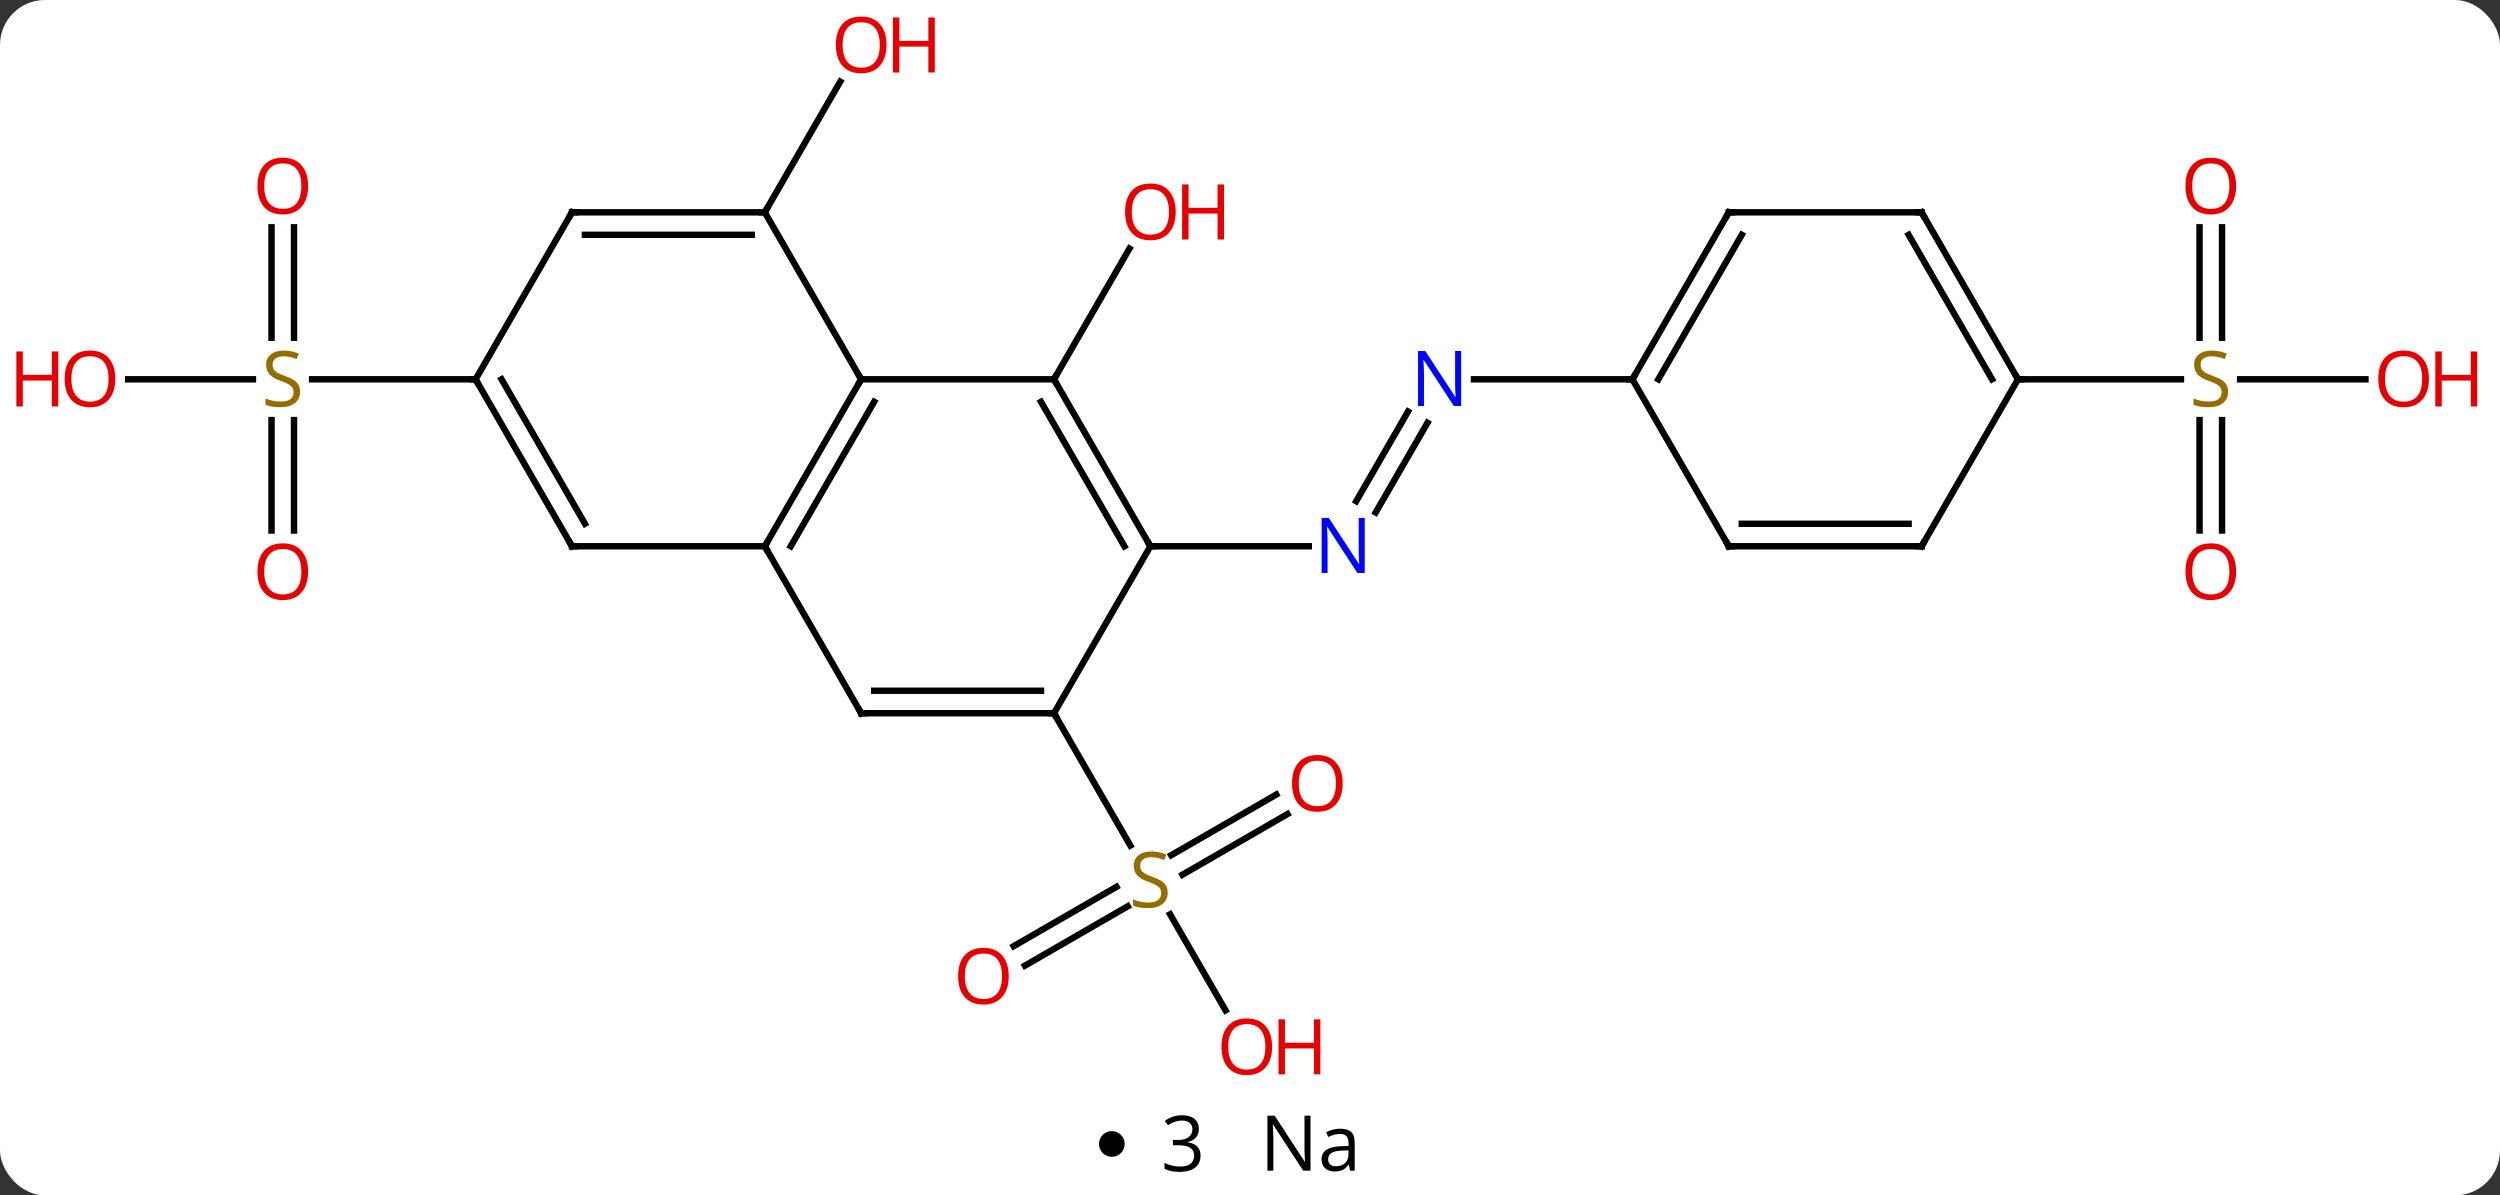 <svg width="389" viewBox="0 0 389 186" style="fill-opacity:1; color-rendering:auto; color-interpolation:auto; text-rendering:auto; stroke:black; stroke-linecap:square; stroke-miterlimit:10; shape-rendering:auto; stroke-opacity:1; fill:black; stroke-dasharray:none; font-weight:normal; stroke-width:1; font-family:'Open Sans'; font-style:normal; stroke-linejoin:miter; font-size:12; stroke-dashoffset:0; image-rendering:auto;" height="186" class="cas-substance-image" xmlns:xlink="http://www.w3.org/1999/xlink" xmlns="http://www.w3.org/2000/svg"><rect x="0" y="0" width="389" height="186" fill="#333333" stroke="none"/><svg class="cas-substance-single-component"><rect y="0" x="0" width="389" stroke="none" ry="7" rx="7" height="186" fill="white" class="cas-substance-group"/><svg y="0" x="0" width="389" viewBox="0 0 389 171" style="fill:black;" height="171" class="cas-substance-single-component-image"><svg><g><g transform="translate(194,85)" style="text-rendering:geometricPrecision; color-rendering:optimizeQuality; color-interpolation:linearRGB; stroke-linecap:butt; image-rendering:optimizeQuality;"><line y2="-25.98" y1="-46.315" x2="-30" x1="-18.261" style="fill:none;"/><line y2="-51.963" y1="-72.295" x2="-75" x1="-63.261" style="fill:none;"/><line y2="-19.217" y1="-5.263" x2="28.116" x1="20.06" style="fill:none;"/><line y2="-20.967" y1="-7.013" x2="25.085" x1="17.029" style="fill:none;"/><line y2="0" y1="0" x2="-15" x1="9.648" style="fill:none;"/><line y2="-25.98" y1="-25.98" x2="60" x1="35.352" style="fill:none;"/><line y2="62.221" y1="52.989" x2="-36.267" x1="-20.277" style="fill:none;"/><line y2="65.252" y1="56.02" x2="-34.517" x1="-18.527" style="fill:none;"/><line y2="41.667" y1="51.1" x2="6.332" x1="-10.006" style="fill:none;"/><line y2="38.636" y1="48.069" x2="4.582" x1="-11.756" style="fill:none;"/><line y2="72.215" y1="57.257" x2="-3.307" x1="-11.944" style="fill:none;"/><line y2="25.98" y1="46.564" x2="-30" x1="-18.117" style="fill:none;"/><line y2="-49.628" y1="-32.449" x2="-148.25" x1="-148.25" style="fill:none;"/><line y2="-49.628" y1="-32.449" x2="-151.75" x1="-151.75" style="fill:none;"/><line y2="-2.457" y1="-19.636" x2="-151.75" x1="-151.75" style="fill:none;"/><line y2="-2.457" y1="-19.636" x2="-148.25" x1="-148.25" style="fill:none;"/><line y2="-25.98" y1="-25.98" x2="-174.062" x1="-154.643" style="fill:none;"/><line y2="-25.98" y1="-25.98" x2="-120" x1="-145.439" style="fill:none;"/><line y2="-2.457" y1="-19.636" x2="148.25" x1="148.25" style="fill:none;"/><line y2="-2.457" y1="-19.636" x2="151.75" x1="151.75" style="fill:none;"/><line y2="-49.628" y1="-32.449" x2="151.75" x1="151.75" style="fill:none;"/><line y2="-49.628" y1="-32.449" x2="148.25" x1="148.25" style="fill:none;"/><line y2="-25.98" y1="-25.98" x2="174.062" x1="154.561" style="fill:none;"/><line y2="-25.98" y1="-25.98" x2="120" x1="145.357" style="fill:none;"/><line y2="0" y1="-25.98" x2="-75" x1="-60" style="fill:none;"/><line y2="0" y1="-22.48" x2="-70.959" x1="-57.979" style="fill:none;"/><line y2="-25.98" y1="-25.98" x2="-30" x1="-60" style="fill:none;"/><line y2="-51.963" y1="-25.98" x2="-75" x1="-60" style="fill:none;"/><line y2="25.98" y1="0" x2="-60" x1="-75" style="fill:none;"/><line y2="0" y1="0" x2="-105" x1="-75" style="fill:none;"/><line y2="0" y1="-25.98" x2="-15" x1="-30" style="fill:none;"/><line y2="0" y1="-22.48" x2="-19.041" x1="-32.021" style="fill:none;"/><line y2="-51.963" y1="-51.963" x2="-105" x1="-75" style="fill:none;"/><line y2="-48.463" y1="-48.463" x2="-102.979" x1="-77.021" style="fill:none;"/><line y2="25.98" y1="25.98" x2="-30" x1="-60" style="fill:none;"/><line y2="22.48" y1="22.48" x2="-32.021" x1="-57.979" style="fill:none;"/><line y2="-25.98" y1="0" x2="-120" x1="-105" style="fill:none;"/><line y2="-25.98" y1="-3.5" x2="-115.959" x1="-102.979" style="fill:none;"/><line y2="25.98" y1="0" x2="-30" x1="-15" style="fill:none;"/><line y2="-25.98" y1="-51.963" x2="-120" x1="-105" style="fill:none;"/><line y2="-51.963" y1="-25.98" x2="75" x1="60" style="fill:none;"/><line y2="-48.463" y1="-25.98" x2="77.021" x1="64.041" style="fill:none;"/><line y2="0" y1="-25.98" x2="75" x1="60" style="fill:none;"/><line y2="-51.963" y1="-51.963" x2="105" x1="75" style="fill:none;"/><line y2="0" y1="0" x2="105" x1="75" style="fill:none;"/><line y2="-3.5" y1="-3.5" x2="102.979" x1="77.021" style="fill:none;"/><line y2="-25.98" y1="-51.963" x2="120" x1="105" style="fill:none;"/><line y2="-25.98" y1="-48.463" x2="115.959" x1="102.979" style="fill:none;"/><line y2="-25.98" y1="0" x2="120" x1="105" style="fill:none;"/></g><g transform="translate(194,85)" style="fill:rgb(230,0,0); text-rendering:geometricPrecision; color-rendering:optimizeQuality; image-rendering:optimizeQuality; font-family:'Open Sans'; stroke:rgb(230,0,0); color-interpolation:linearRGB;"><path style="stroke:none;" d="M-11.062 -52.033 Q-11.062 -49.971 -12.102 -48.791 Q-13.141 -47.611 -14.984 -47.611 Q-16.875 -47.611 -17.906 -48.776 Q-18.938 -49.94 -18.938 -52.049 Q-18.938 -54.143 -17.906 -55.291 Q-16.875 -56.44 -14.984 -56.44 Q-13.125 -56.44 -12.094 -55.268 Q-11.062 -54.096 -11.062 -52.033 ZM-17.891 -52.033 Q-17.891 -50.299 -17.148 -49.393 Q-16.406 -48.486 -14.984 -48.486 Q-13.562 -48.486 -12.836 -49.385 Q-12.109 -50.283 -12.109 -52.033 Q-12.109 -53.768 -12.836 -54.658 Q-13.562 -55.549 -14.984 -55.549 Q-16.406 -55.549 -17.148 -54.651 Q-17.891 -53.752 -17.891 -52.033 Z"/><path style="stroke:none;" d="M-3.547 -47.736 L-4.547 -47.736 L-4.547 -51.768 L-9.062 -51.768 L-9.062 -47.736 L-10.062 -47.736 L-10.062 -56.299 L-9.062 -56.299 L-9.062 -52.658 L-4.547 -52.658 L-4.547 -56.299 L-3.547 -56.299 L-3.547 -47.736 Z"/><path style="stroke:none;" d="M-56.062 -78.013 Q-56.062 -75.951 -57.102 -74.771 Q-58.141 -73.591 -59.984 -73.591 Q-61.875 -73.591 -62.906 -74.755 Q-63.938 -75.92 -63.938 -78.029 Q-63.938 -80.123 -62.906 -81.271 Q-61.875 -82.42 -59.984 -82.42 Q-58.125 -82.42 -57.094 -81.248 Q-56.062 -80.076 -56.062 -78.013 ZM-62.891 -78.013 Q-62.891 -76.279 -62.148 -75.373 Q-61.406 -74.466 -59.984 -74.466 Q-58.562 -74.466 -57.836 -75.365 Q-57.109 -76.263 -57.109 -78.013 Q-57.109 -79.748 -57.836 -80.638 Q-58.562 -81.529 -59.984 -81.529 Q-61.406 -81.529 -62.148 -80.63 Q-62.891 -79.732 -62.891 -78.013 Z"/><path style="stroke:none;" d="M-48.547 -73.716 L-49.547 -73.716 L-49.547 -77.748 L-54.062 -77.748 L-54.062 -73.716 L-55.062 -73.716 L-55.062 -82.279 L-54.062 -82.279 L-54.062 -78.638 L-49.547 -78.638 L-49.547 -82.279 L-48.547 -82.279 L-48.547 -73.716 Z"/><path style="fill:rgb(0,5,255); stroke:none;" d="M18.352 4.156 L17.211 4.156 L12.523 -3.031 L12.477 -3.031 Q12.57 -1.766 12.57 -0.719 L12.57 4.156 L11.648 4.156 L11.648 -4.406 L12.773 -4.406 L17.445 2.75 L17.492 2.75 Q17.492 2.594 17.445 1.734 Q17.398 0.875 17.414 0.5 L17.414 -4.406 L18.352 -4.406 L18.352 4.156 Z"/><path style="fill:rgb(0,5,255); stroke:none;" d="M33.352 -21.824 L32.211 -21.824 L27.523 -29.011 L27.477 -29.011 Q27.57 -27.746 27.57 -26.699 L27.57 -21.824 L26.648 -21.824 L26.648 -30.386 L27.773 -30.386 L32.445 -23.23 L32.492 -23.23 Q32.492 -23.386 32.445 -24.246 Q32.398 -25.105 32.414 -25.48 L32.414 -30.386 L33.352 -30.386 L33.352 -21.824 Z"/><path style="fill:rgb(148,108,0); stroke:none;" d="M-12.305 53.901 Q-12.305 55.026 -13.125 55.666 Q-13.945 56.307 -15.352 56.307 Q-16.883 56.307 -17.695 55.901 L-17.695 54.947 Q-17.164 55.166 -16.547 55.299 Q-15.93 55.432 -15.32 55.432 Q-14.32 55.432 -13.82 55.049 Q-13.32 54.666 -13.32 53.994 Q-13.32 53.557 -13.5 53.268 Q-13.68 52.979 -14.094 52.736 Q-14.508 52.494 -15.367 52.197 Q-16.555 51.776 -17.07 51.19 Q-17.586 50.604 -17.586 49.651 Q-17.586 48.666 -16.844 48.08 Q-16.102 47.494 -14.867 47.494 Q-13.602 47.494 -12.523 47.963 L-12.836 48.822 Q-13.898 48.385 -14.898 48.385 Q-15.695 48.385 -16.141 48.721 Q-16.586 49.057 -16.586 49.666 Q-16.586 50.104 -16.422 50.393 Q-16.258 50.682 -15.867 50.916 Q-15.477 51.151 -14.664 51.447 Q-13.32 51.916 -12.812 52.471 Q-12.305 53.026 -12.305 53.901 Z"/><path style="stroke:none;" d="M-37.042 66.893 Q-37.042 68.955 -38.082 70.135 Q-39.121 71.315 -40.964 71.315 Q-42.855 71.315 -43.886 70.15 Q-44.917 68.986 -44.917 66.877 Q-44.917 64.783 -43.886 63.635 Q-42.855 62.486 -40.964 62.486 Q-39.105 62.486 -38.074 63.658 Q-37.042 64.83 -37.042 66.893 ZM-43.871 66.893 Q-43.871 68.627 -43.128 69.533 Q-42.386 70.44 -40.964 70.44 Q-39.542 70.44 -38.816 69.541 Q-38.089 68.643 -38.089 66.893 Q-38.089 65.158 -38.816 64.268 Q-39.542 63.377 -40.964 63.377 Q-42.386 63.377 -43.128 64.275 Q-43.871 65.174 -43.871 66.893 Z"/><path style="stroke:none;" d="M14.918 36.893 Q14.918 38.955 13.878 40.135 Q12.839 41.315 10.996 41.315 Q9.105 41.315 8.074 40.151 Q7.043 38.986 7.043 36.877 Q7.043 34.783 8.074 33.635 Q9.105 32.486 10.996 32.486 Q12.855 32.486 13.886 33.658 Q14.918 34.83 14.918 36.893 ZM8.089 36.893 Q8.089 38.627 8.832 39.533 Q9.574 40.44 10.996 40.44 Q12.418 40.44 13.144 39.541 Q13.871 38.643 13.871 36.893 Q13.871 35.158 13.144 34.268 Q12.418 33.377 10.996 33.377 Q9.574 33.377 8.832 34.276 Q8.089 35.174 8.089 36.893 Z"/><path style="stroke:none;" d="M3.938 77.873 Q3.938 79.935 2.898 81.115 Q1.859 82.295 0.016 82.295 Q-1.875 82.295 -2.906 81.13 Q-3.938 79.966 -3.938 77.857 Q-3.938 75.763 -2.906 74.615 Q-1.875 73.466 0.016 73.466 Q1.875 73.466 2.906 74.638 Q3.938 75.81 3.938 77.873 ZM-2.891 77.873 Q-2.891 79.607 -2.148 80.513 Q-1.406 81.42 0.016 81.42 Q1.438 81.42 2.164 80.521 Q2.891 79.623 2.891 77.873 Q2.891 76.138 2.164 75.248 Q1.438 74.357 0.016 74.357 Q-1.406 74.357 -2.148 75.255 Q-2.891 76.154 -2.891 77.873 Z"/><path style="stroke:none;" d="M11.453 82.17 L10.453 82.17 L10.453 78.138 L5.938 78.138 L5.938 82.17 L4.938 82.17 L4.938 73.607 L5.938 73.607 L5.938 77.248 L10.453 77.248 L10.453 73.607 L11.453 73.607 L11.453 82.17 Z"/><path style="fill:rgb(148,108,0); stroke:none;" d="M-147.305 -24.043 Q-147.305 -22.918 -148.125 -22.277 Q-148.945 -21.636 -150.352 -21.636 Q-151.883 -21.636 -152.695 -22.043 L-152.695 -22.996 Q-152.164 -22.777 -151.547 -22.644 Q-150.93 -22.511 -150.32 -22.511 Q-149.32 -22.511 -148.82 -22.894 Q-148.32 -23.277 -148.32 -23.949 Q-148.32 -24.386 -148.5 -24.675 Q-148.68 -24.964 -149.094 -25.207 Q-149.508 -25.449 -150.367 -25.746 Q-151.555 -26.168 -152.07 -26.753 Q-152.586 -27.339 -152.586 -28.293 Q-152.586 -29.277 -151.844 -29.863 Q-151.102 -30.449 -149.867 -30.449 Q-148.602 -30.449 -147.523 -29.98 L-147.836 -29.121 Q-148.898 -29.558 -149.898 -29.558 Q-150.695 -29.558 -151.141 -29.222 Q-151.586 -28.886 -151.586 -28.277 Q-151.586 -27.839 -151.422 -27.55 Q-151.258 -27.261 -150.867 -27.027 Q-150.477 -26.793 -149.664 -26.496 Q-148.32 -26.027 -147.812 -25.472 Q-147.305 -24.918 -147.305 -24.043 Z"/><path style="stroke:none;" d="M-146.062 -56.05 Q-146.062 -53.988 -147.102 -52.808 Q-148.141 -51.628 -149.984 -51.628 Q-151.875 -51.628 -152.906 -52.792 Q-153.938 -53.957 -153.938 -56.066 Q-153.938 -58.16 -152.906 -59.308 Q-151.875 -60.457 -149.984 -60.457 Q-148.125 -60.457 -147.094 -59.285 Q-146.062 -58.113 -146.062 -56.05 ZM-152.891 -56.05 Q-152.891 -54.316 -152.148 -53.41 Q-151.406 -52.503 -149.984 -52.503 Q-148.562 -52.503 -147.836 -53.402 Q-147.109 -54.3 -147.109 -56.05 Q-147.109 -57.785 -147.836 -58.675 Q-148.562 -59.566 -149.984 -59.566 Q-151.406 -59.566 -152.148 -58.667 Q-152.891 -57.769 -152.891 -56.05 Z"/><path style="stroke:none;" d="M-146.062 3.95 Q-146.062 6.012 -147.102 7.192 Q-148.141 8.372 -149.984 8.372 Q-151.875 8.372 -152.906 7.207 Q-153.938 6.043 -153.938 3.934 Q-153.938 1.84 -152.906 0.692 Q-151.875 -0.457 -149.984 -0.457 Q-148.125 -0.457 -147.094 0.715 Q-146.062 1.887 -146.062 3.95 ZM-152.891 3.95 Q-152.891 5.684 -152.148 6.59 Q-151.406 7.497 -149.984 7.497 Q-148.562 7.497 -147.836 6.598 Q-147.109 5.7 -147.109 3.95 Q-147.109 2.215 -147.836 1.325 Q-148.562 0.434 -149.984 0.434 Q-151.406 0.434 -152.148 1.333 Q-152.891 2.231 -152.891 3.95 Z"/><path style="stroke:none;" d="M-176.062 -26.05 Q-176.062 -23.988 -177.102 -22.808 Q-178.141 -21.628 -179.984 -21.628 Q-181.875 -21.628 -182.906 -22.793 Q-183.938 -23.957 -183.938 -26.066 Q-183.938 -28.16 -182.906 -29.308 Q-181.875 -30.457 -179.984 -30.457 Q-178.125 -30.457 -177.094 -29.285 Q-176.062 -28.113 -176.062 -26.05 ZM-182.891 -26.05 Q-182.891 -24.316 -182.148 -23.41 Q-181.406 -22.503 -179.984 -22.503 Q-178.562 -22.503 -177.836 -23.402 Q-177.109 -24.3 -177.109 -26.05 Q-177.109 -27.785 -177.836 -28.675 Q-178.562 -29.566 -179.984 -29.566 Q-181.406 -29.566 -182.148 -28.668 Q-182.891 -27.769 -182.891 -26.05 Z"/><path style="stroke:none;" d="M-184.938 -21.753 L-185.938 -21.753 L-185.938 -25.785 L-190.453 -25.785 L-190.453 -21.753 L-191.453 -21.753 L-191.453 -30.316 L-190.453 -30.316 L-190.453 -26.675 L-185.938 -26.675 L-185.938 -30.316 L-184.938 -30.316 L-184.938 -21.753 Z"/><path style="fill:rgb(148,108,0); stroke:none;" d="M152.695 -24.043 Q152.695 -22.918 151.875 -22.277 Q151.055 -21.636 149.648 -21.636 Q148.117 -21.636 147.305 -22.043 L147.305 -22.996 Q147.836 -22.777 148.453 -22.644 Q149.07 -22.511 149.68 -22.511 Q150.68 -22.511 151.18 -22.894 Q151.68 -23.277 151.68 -23.949 Q151.68 -24.386 151.5 -24.675 Q151.32 -24.964 150.906 -25.207 Q150.492 -25.449 149.633 -25.746 Q148.445 -26.168 147.93 -26.753 Q147.414 -27.339 147.414 -28.293 Q147.414 -29.277 148.156 -29.863 Q148.898 -30.449 150.133 -30.449 Q151.398 -30.449 152.477 -29.98 L152.164 -29.121 Q151.102 -29.558 150.102 -29.558 Q149.305 -29.558 148.859 -29.222 Q148.414 -28.886 148.414 -28.277 Q148.414 -27.839 148.578 -27.55 Q148.742 -27.261 149.133 -27.027 Q149.523 -26.793 150.336 -26.496 Q151.68 -26.027 152.188 -25.472 Q152.695 -24.918 152.695 -24.043 Z"/><path style="stroke:none;" d="M153.938 3.95 Q153.938 6.012 152.898 7.192 Q151.859 8.372 150.016 8.372 Q148.125 8.372 147.094 7.207 Q146.062 6.043 146.062 3.934 Q146.062 1.84 147.094 0.692 Q148.125 -0.457 150.016 -0.457 Q151.875 -0.457 152.906 0.715 Q153.938 1.887 153.938 3.95 ZM147.109 3.95 Q147.109 5.684 147.852 6.59 Q148.594 7.497 150.016 7.497 Q151.438 7.497 152.164 6.598 Q152.891 5.7 152.891 3.95 Q152.891 2.215 152.164 1.325 Q151.438 0.434 150.016 0.434 Q148.594 0.434 147.852 1.333 Q147.109 2.231 147.109 3.95 Z"/><path style="stroke:none;" d="M153.938 -56.05 Q153.938 -53.988 152.898 -52.808 Q151.859 -51.628 150.016 -51.628 Q148.125 -51.628 147.094 -52.792 Q146.062 -53.957 146.062 -56.066 Q146.062 -58.16 147.094 -59.308 Q148.125 -60.457 150.016 -60.457 Q151.875 -60.457 152.906 -59.285 Q153.938 -58.113 153.938 -56.05 ZM147.109 -56.05 Q147.109 -54.316 147.852 -53.41 Q148.594 -52.503 150.016 -52.503 Q151.438 -52.503 152.164 -53.402 Q152.891 -54.3 152.891 -56.05 Q152.891 -57.785 152.164 -58.675 Q151.438 -59.566 150.016 -59.566 Q148.594 -59.566 147.852 -58.667 Q147.109 -57.769 147.109 -56.05 Z"/><path style="stroke:none;" d="M183.938 -26.05 Q183.938 -23.988 182.898 -22.808 Q181.859 -21.628 180.016 -21.628 Q178.125 -21.628 177.094 -22.793 Q176.062 -23.957 176.062 -26.066 Q176.062 -28.16 177.094 -29.308 Q178.125 -30.457 180.016 -30.457 Q181.875 -30.457 182.906 -29.285 Q183.938 -28.113 183.938 -26.05 ZM177.109 -26.05 Q177.109 -24.316 177.852 -23.41 Q178.594 -22.503 180.016 -22.503 Q181.438 -22.503 182.164 -23.402 Q182.891 -24.3 182.891 -26.05 Q182.891 -27.785 182.164 -28.675 Q181.438 -29.566 180.016 -29.566 Q178.594 -29.566 177.852 -28.668 Q177.109 -27.769 177.109 -26.05 Z"/><path style="stroke:none;" d="M191.453 -21.753 L190.453 -21.753 L190.453 -25.785 L185.938 -25.785 L185.938 -21.753 L184.938 -21.753 L184.938 -30.316 L185.938 -30.316 L185.938 -26.675 L190.453 -26.675 L190.453 -30.316 L191.453 -30.316 L191.453 -21.753 Z"/></g><g transform="translate(194,85)" style="stroke-linecap:butt; text-rendering:geometricPrecision; color-rendering:optimizeQuality; image-rendering:optimizeQuality; font-family:'Open Sans'; color-interpolation:linearRGB; stroke-miterlimit:5;"><path style="fill:none;" d="M-60.25 -25.547 L-60 -25.98 L-60.25 -26.413"/><path style="fill:none;" d="M-74.75 -0.433 L-75 0 L-74.75 0.433"/><path style="fill:none;" d="M-29.75 -25.547 L-30 -25.98 L-29.75 -26.413"/><path style="fill:none;" d="M-75.5 -51.963 L-75 -51.963 L-74.75 -52.396"/><path style="fill:none;" d="M-60.25 25.547 L-60 25.98 L-59.5 25.98"/><path style="fill:none;" d="M-104.5 0 L-105 0 L-105.25 -0.433"/><path style="fill:none;" d="M-15.25 -0.433 L-15 0 L-14.5 0"/><path style="fill:none;" d="M-104.5 -51.963 L-105 -51.963 L-105.25 -51.53"/><path style="fill:none;" d="M-30.5 25.98 L-30 25.98 L-29.75 26.413"/><path style="fill:none;" d="M-119.75 -25.547 L-120 -25.98 L-120.5 -25.98"/><path style="fill:none;" d="M60.25 -26.413 L60 -25.98 L59.5 -25.98"/><path style="fill:none;" d="M74.75 -51.53 L75 -51.963 L75.5 -51.963"/><path style="fill:none;" d="M74.75 -0.433 L75 0 L75.5 0"/><path style="fill:none;" d="M104.5 -51.963 L105 -51.963 L105.25 -51.53"/><path style="fill:none;" d="M104.5 -0 L105 0 L105.25 -0.433"/><path style="fill:none;" d="M119.75 -26.413 L120 -25.98 L120.5 -25.98"/></g></g></svg></svg><svg y="171" x="171" class="cas-substance-saf"><svg y="5" x="0" width="4" style="fill:black;" height="4" class="cas-substance-saf-dot"><circle stroke="none" r="2" fill="black" cy="2" cx="2"/></svg><svg y="0" x="7" width="12" style="fill:black;" height="15" class="cas-substance-saf-coefficient"><svg><g><g transform="translate(6,7)" style="text-rendering:geometricPrecision; font-family:'Open Sans'; color-interpolation:linearRGB; color-rendering:optimizeQuality; image-rendering:optimizeQuality;"><path style="stroke:none;" d="M2.539 -2.328 Q2.539 -1.516 2.078 -0.992 Q1.617 -0.469 0.773 -0.297 L0.773 -0.25 Q1.805 -0.125 2.305 0.406 Q2.805 0.938 2.805 1.797 Q2.805 3.016 1.953 3.68 Q1.102 4.344 -0.461 4.344 Q-1.133 4.344 -1.703 4.234 Q-2.273 4.125 -2.805 3.875 L-2.805 2.953 Q-2.242 3.219 -1.609 3.367 Q-0.977 3.516 -0.414 3.516 Q1.805 3.516 1.805 1.766 Q1.805 0.203 -0.648 0.203 L-1.492 0.203 L-1.492 -0.625 L-0.633 -0.625 Q0.367 -0.625 0.953 -1.07 Q1.539 -1.516 1.539 -2.297 Q1.539 -2.922 1.109 -3.281 Q0.68 -3.641 -0.07 -3.641 Q-0.633 -3.641 -1.125 -3.484 Q-1.617 -3.328 -2.258 -2.922 L-2.758 -3.578 Q-2.227 -4 -1.539 -4.234 Q-0.852 -4.469 -0.086 -4.469 Q1.164 -4.469 1.852 -3.898 Q2.539 -3.328 2.539 -2.328 Z"/></g></g></svg></svg><svg y="0" x="23" width="20" style="fill:black;" height="15" class="cas-substance-saf-image"><svg><g><g transform="translate(10,7)" style="text-rendering:geometricPrecision; font-family:'Open Sans'; color-interpolation:linearRGB; color-rendering:optimizeQuality; image-rendering:optimizeQuality;"><path style="stroke:none;" d="M-0.086 4.156 L-1.227 4.156 L-5.914 -3.031 L-5.961 -3.031 Q-5.867 -1.766 -5.867 -0.719 L-5.867 4.156 L-6.789 4.156 L-6.789 -4.406 L-5.664 -4.406 L-0.992 2.75 L-0.945 2.75 Q-0.945 2.594 -0.992 1.734 Q-1.039 0.875 -1.023 0.5 L-1.023 -4.406 L-0.086 -4.406 L-0.086 4.156 ZM6.07 4.156 L5.867 3.234 L5.82 3.234 Q5.352 3.844 4.875 4.062 Q4.398 4.281 3.68 4.281 Q2.727 4.281 2.18 3.781 Q1.633 3.281 1.633 2.375 Q1.633 0.438 4.742 0.344 L5.836 0.312 L5.836 -0.094 Q5.836 -0.844 5.516 -1.203 Q5.195 -1.562 4.477 -1.562 Q3.664 -1.562 2.664 -1.078 L2.352 -1.828 Q2.836 -2.078 3.398 -2.227 Q3.961 -2.375 4.539 -2.375 Q5.68 -2.375 6.234 -1.867 Q6.789 -1.359 6.789 -0.234 L6.789 4.156 L6.07 4.156 ZM3.867 3.469 Q4.773 3.469 5.297 2.969 Q5.82 2.469 5.82 1.578 L5.82 1 L4.836 1.031 Q3.68 1.078 3.172 1.398 Q2.664 1.719 2.664 2.391 Q2.664 2.922 2.977 3.195 Q3.289 3.469 3.867 3.469 Z"/></g></g></svg></svg></svg></svg></svg>